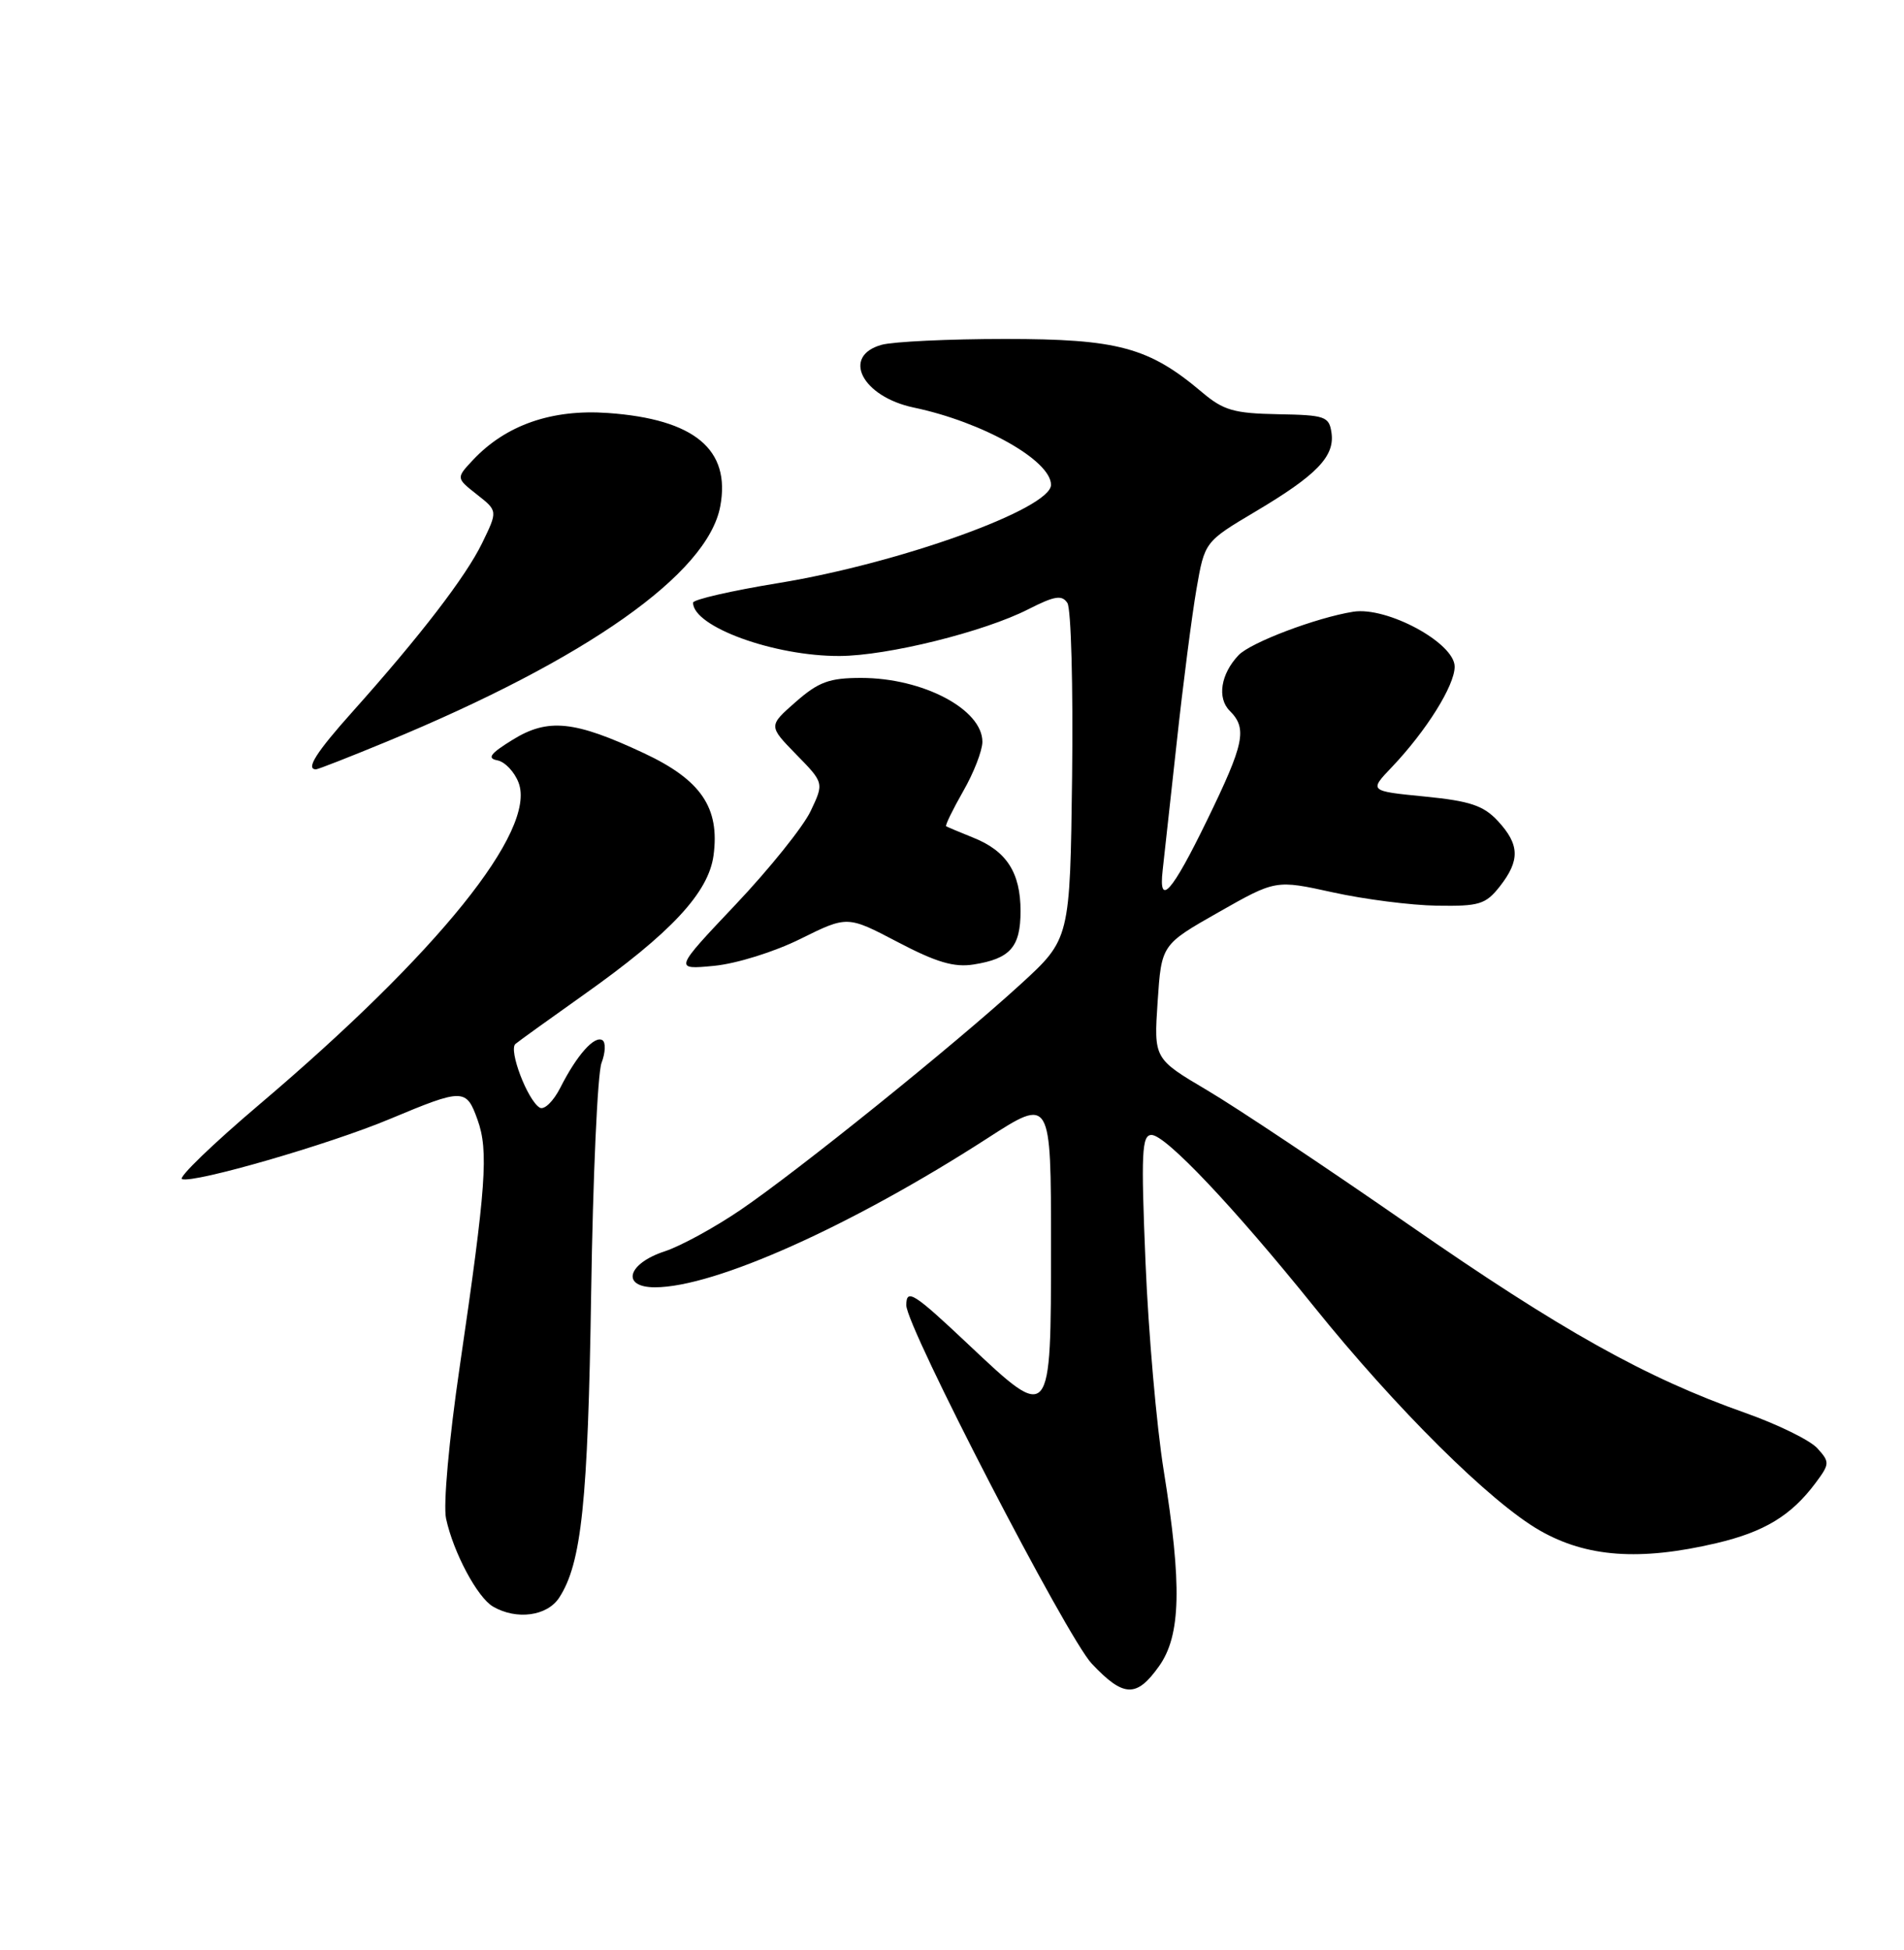 <?xml version="1.0" encoding="UTF-8" standalone="no"?>
<!DOCTYPE svg PUBLIC "-//W3C//DTD SVG 1.1//EN" "http://www.w3.org/Graphics/SVG/1.1/DTD/svg11.dtd" >
<svg xmlns="http://www.w3.org/2000/svg" xmlns:xlink="http://www.w3.org/1999/xlink" version="1.1" viewBox="0 0 250 256">
 <g >
 <path fill="currentColor"
d=" M 152.18 218.75 C 155.06 214.72 155.22 208.09 152.79 193.00 C 151.86 187.22 150.79 174.96 150.41 165.75 C 149.81 151.29 149.92 149.00 151.20 149.00 C 153.05 149.00 161.99 158.45 172.50 171.50 C 183.31 184.93 195.70 197.22 202.17 200.92 C 208.32 204.45 215.32 204.95 225.37 202.59 C 231.66 201.11 235.19 198.97 238.37 194.71 C 240.26 192.18 240.27 191.95 238.62 190.13 C 237.67 189.08 233.43 187.00 229.19 185.50 C 216.04 180.86 204.99 174.67 184.89 160.72 C 174.22 153.32 162.35 145.40 158.50 143.13 C 151.50 138.99 151.50 138.99 152.00 131.50 C 152.50 124.02 152.50 124.02 160.00 119.76 C 167.50 115.50 167.50 115.50 175.00 117.15 C 179.12 118.06 185.28 118.85 188.68 118.90 C 194.22 118.99 195.07 118.73 196.93 116.37 C 199.60 112.96 199.54 110.88 196.68 107.79 C 194.79 105.75 193.03 105.16 187.06 104.57 C 179.75 103.85 179.75 103.85 182.78 100.68 C 187.29 95.93 191.00 90.00 191.00 87.52 C 191.00 84.41 182.11 79.60 177.68 80.31 C 172.82 81.09 164.21 84.35 162.63 86.01 C 160.29 88.47 159.78 91.64 161.47 93.32 C 163.80 95.65 163.39 97.61 158.48 107.70 C 153.87 117.18 152.10 119.17 152.66 114.25 C 152.83 112.74 153.66 105.21 154.50 97.53 C 155.33 89.84 156.51 80.75 157.10 77.33 C 158.18 71.12 158.18 71.12 164.84 67.16 C 172.88 62.39 175.27 59.92 174.83 56.83 C 174.52 54.67 174.02 54.49 167.80 54.38 C 162.02 54.27 160.64 53.88 157.80 51.47 C 150.85 45.60 146.78 44.50 132.00 44.50 C 124.58 44.50 117.26 44.85 115.75 45.27 C 110.45 46.75 113.19 52.08 120.00 53.51 C 129.05 55.41 138.00 60.46 138.00 63.65 C 138.00 66.79 118.22 73.92 102.25 76.54 C 96.06 77.55 91.00 78.71 91.00 79.12 C 91.00 82.28 101.66 86.16 110.25 86.12 C 116.54 86.09 129.22 82.95 135.05 79.97 C 138.47 78.23 139.44 78.07 140.15 79.16 C 140.64 79.90 140.91 90.12 140.77 101.88 C 140.50 123.27 140.50 123.27 134.00 129.22 C 125.25 137.22 104.76 153.73 97.19 158.87 C 93.82 161.16 89.37 163.59 87.30 164.27 C 82.36 165.88 81.51 169.00 86.00 169.00 C 93.84 169.00 111.77 160.96 129.61 149.46 C 138.00 144.04 138.00 144.04 138.00 163.52 C 138.00 186.75 138.01 186.74 127.15 176.50 C 119.95 169.71 119.00 169.11 119.00 171.36 C 119.00 174.21 140.08 214.94 143.35 218.41 C 147.53 222.84 149.22 222.91 152.18 218.75 Z  M 73.42 209.75 C 76.36 205.24 77.20 197.21 77.62 169.77 C 77.85 154.52 78.46 140.92 78.98 139.55 C 79.50 138.19 79.55 136.84 79.10 136.56 C 78.05 135.91 75.73 138.53 73.58 142.78 C 72.66 144.60 71.44 145.77 70.86 145.41 C 69.25 144.42 66.75 137.83 67.68 137.05 C 68.13 136.67 72.14 133.79 76.58 130.64 C 88.09 122.50 93.03 117.20 93.69 112.30 C 94.53 106.03 92.04 102.38 84.53 98.87 C 75.41 94.60 71.95 94.25 67.31 97.12 C 64.37 98.93 63.91 99.55 65.31 99.82 C 66.30 100.01 67.55 101.33 68.09 102.75 C 70.48 109.01 57.51 125.11 34.03 145.02 C 27.90 150.22 23.35 154.62 23.90 154.80 C 25.55 155.35 43.25 150.23 51.17 146.91 C 60.83 142.87 61.22 142.87 62.70 147.00 C 64.17 151.09 63.84 155.70 60.37 179.37 C 58.95 189.04 58.18 197.59 58.57 199.37 C 59.53 203.82 62.68 209.72 64.74 210.92 C 67.83 212.71 71.84 212.17 73.42 209.75 Z  M 105.12 123.25 C 111.26 120.21 111.26 120.21 117.88 123.68 C 122.93 126.33 125.29 127.03 127.84 126.62 C 132.65 125.86 134.00 124.33 134.00 119.60 C 134.00 114.56 132.16 111.71 127.79 109.97 C 125.98 109.24 124.38 108.57 124.23 108.47 C 124.08 108.37 125.08 106.31 126.46 103.89 C 127.85 101.48 128.98 98.56 128.99 97.40 C 129.01 93.13 121.19 89.00 113.07 89.00 C 108.89 89.00 107.48 89.52 104.48 92.15 C 100.89 95.30 100.89 95.30 104.54 99.04 C 108.20 102.78 108.20 102.78 106.43 106.50 C 105.46 108.54 101.03 114.06 96.58 118.76 C 88.50 127.30 88.50 127.30 93.74 126.80 C 96.68 126.52 101.69 124.96 105.12 123.25 Z  M 50.74 97.38 C 77.05 86.51 92.91 75.33 94.57 66.48 C 95.97 59.01 91.19 55.03 79.84 54.22 C 72.46 53.69 66.42 55.79 62.10 60.39 C 59.88 62.76 59.88 62.76 62.62 64.92 C 65.36 67.07 65.36 67.07 63.31 71.29 C 61.16 75.71 55.18 83.49 46.30 93.42 C 41.51 98.77 40.10 101.00 41.49 101.00 C 41.76 101.00 45.92 99.37 50.74 97.38 Z "/>
</g>
</svg>